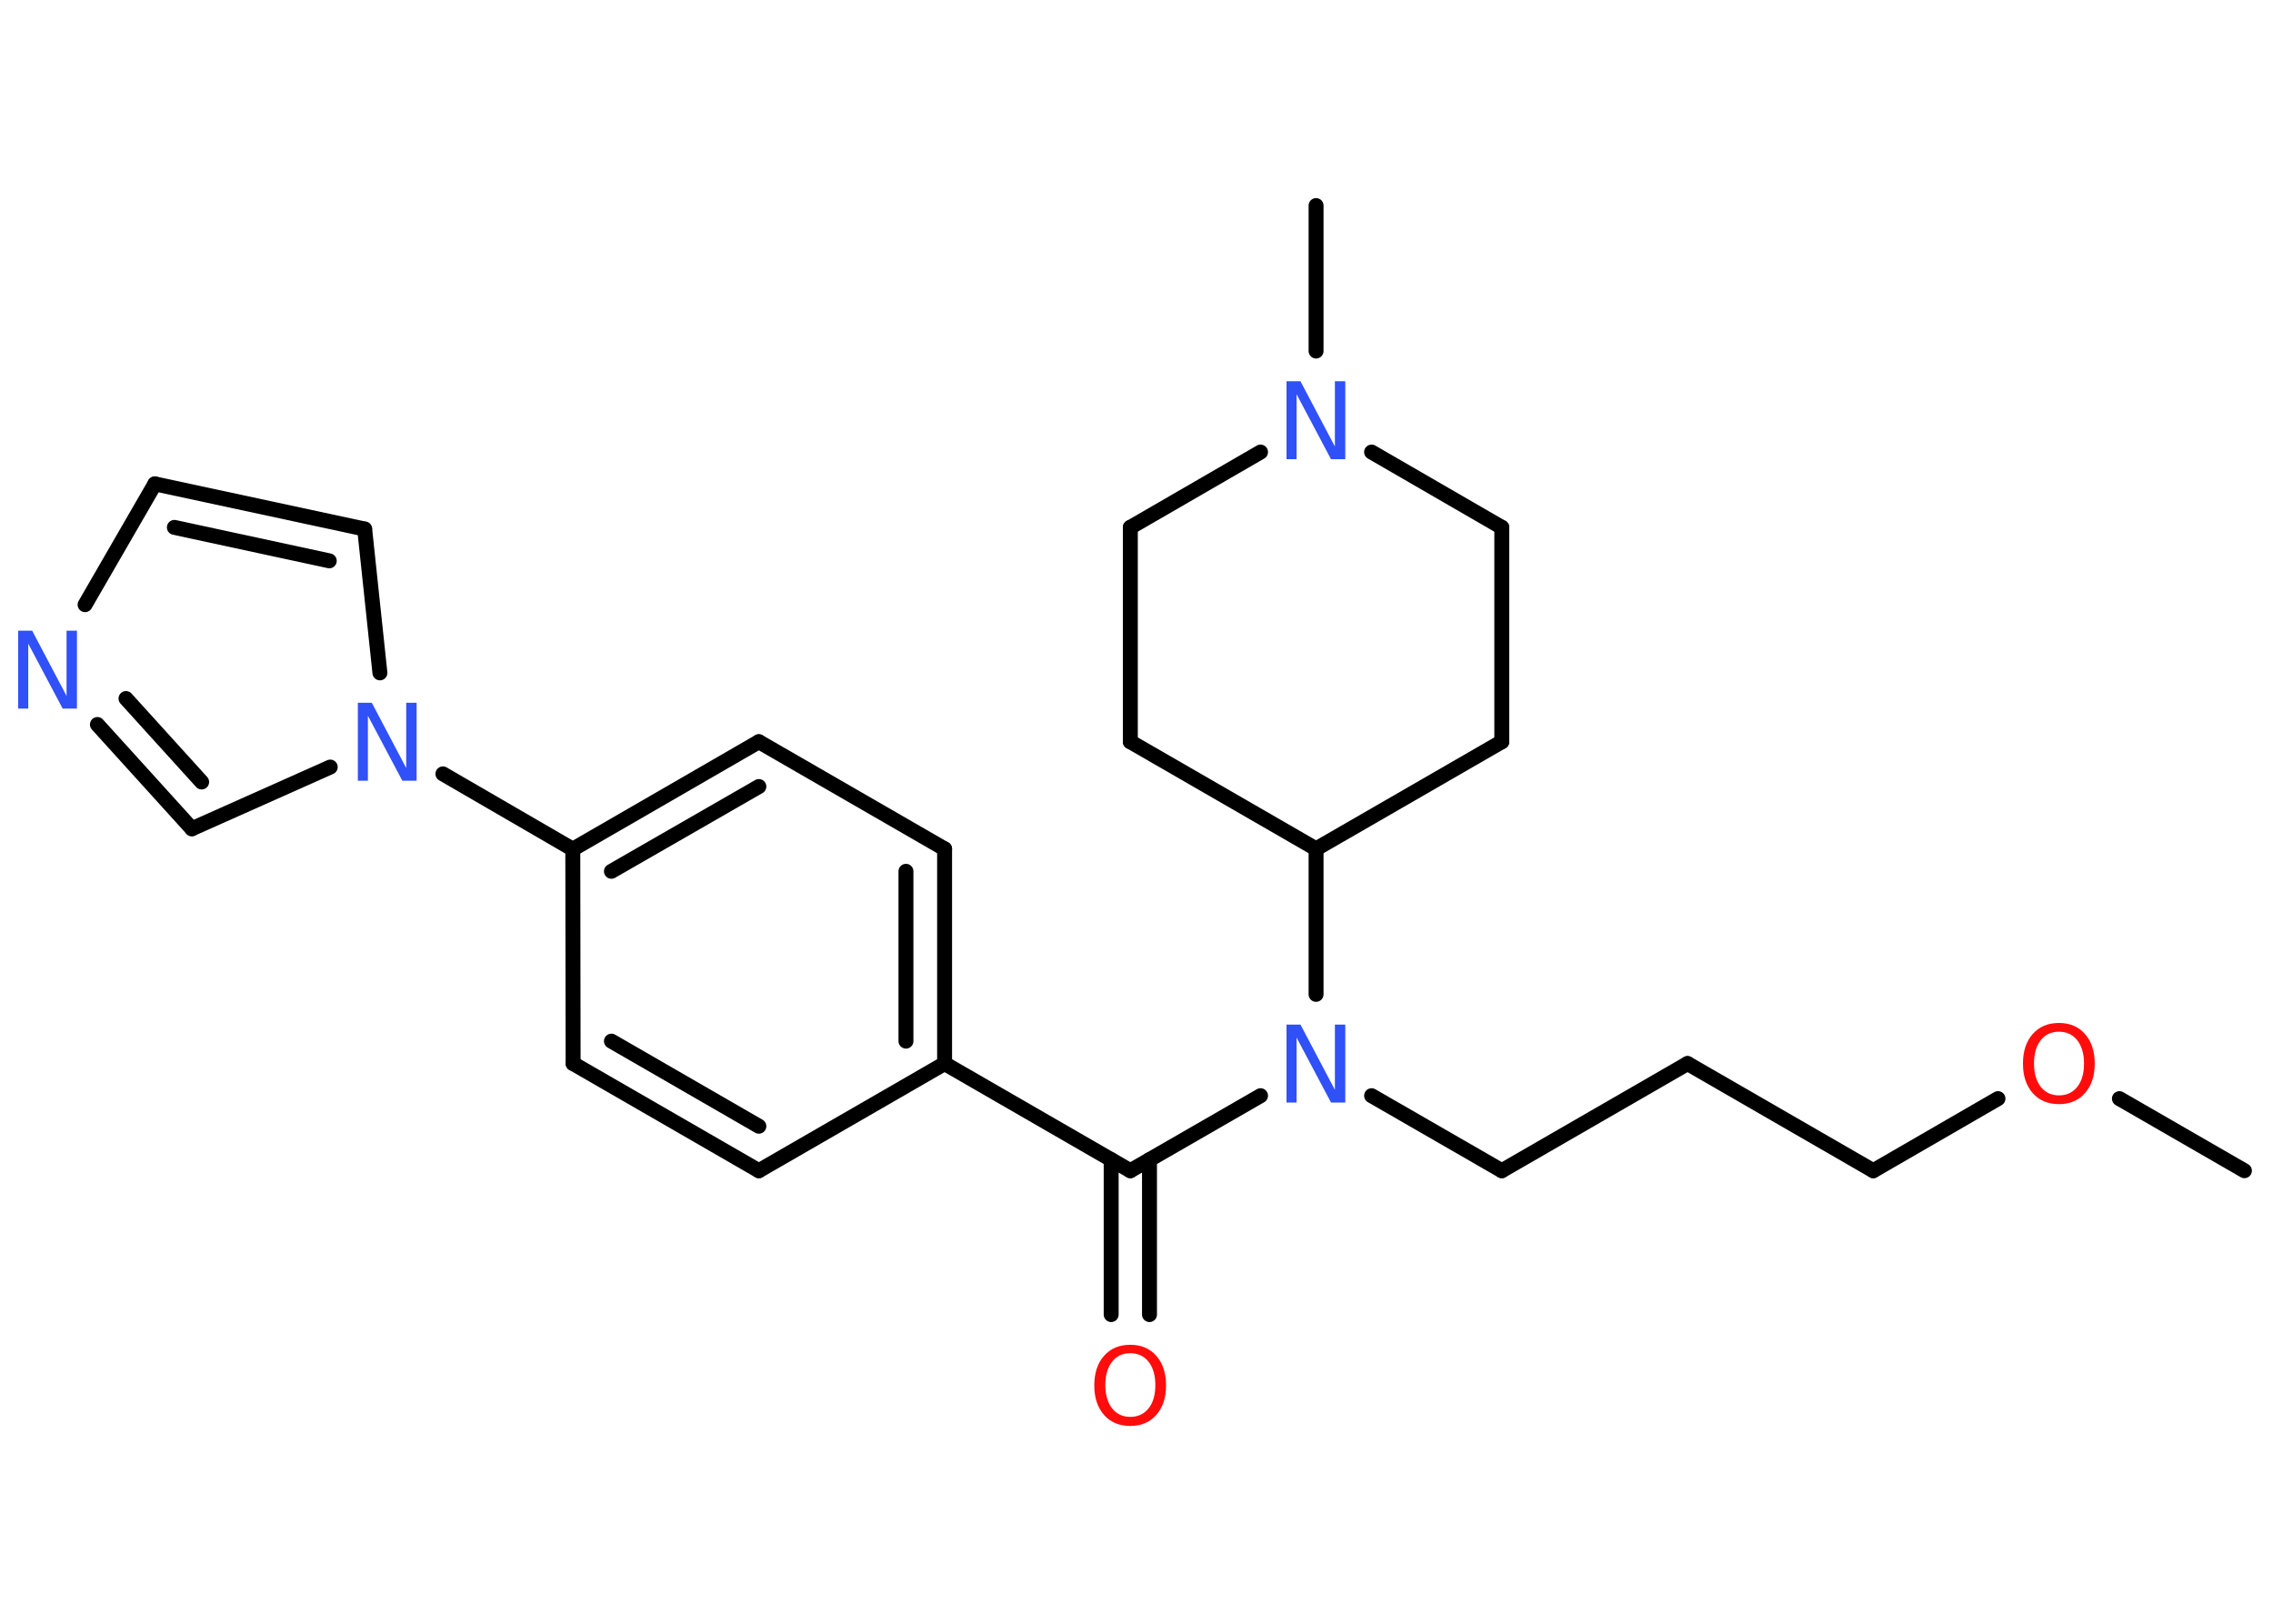 <?xml version='1.0' encoding='UTF-8'?>
<!DOCTYPE svg PUBLIC "-//W3C//DTD SVG 1.1//EN" "http://www.w3.org/Graphics/SVG/1.1/DTD/svg11.dtd">
<svg version='1.2' xmlns='http://www.w3.org/2000/svg' xmlns:xlink='http://www.w3.org/1999/xlink' width='70.0mm' height='50.0mm' viewBox='0 0 70.0 50.0'>
  <desc>Generated by the Chemistry Development Kit (http://github.com/cdk)</desc>
  <g stroke-linecap='round' stroke-linejoin='round' stroke='#000000' stroke-width='.46' fill='#3050F8'>
    <rect x='.0' y='.0' width='70.0' height='50.0' fill='#FFFFFF' stroke='none'/>
    <g id='mol1' class='mol'>
      <line id='mol1bnd1' class='bond' x1='69.12' y1='36.05' x2='65.27' y2='33.83'/>
      <line id='mol1bnd2' class='bond' x1='61.53' y1='33.83' x2='57.69' y2='36.05'/>
      <line id='mol1bnd3' class='bond' x1='57.69' y1='36.05' x2='51.97' y2='32.75'/>
      <line id='mol1bnd4' class='bond' x1='51.97' y1='32.75' x2='46.25' y2='36.05'/>
      <line id='mol1bnd5' class='bond' x1='46.25' y1='36.05' x2='42.24' y2='33.74'/>
      <line id='mol1bnd6' class='bond' x1='38.82' y1='33.74' x2='34.81' y2='36.05'/>
      <g id='mol1bnd7' class='bond'>
        <line x1='35.4' y1='35.71' x2='35.4' y2='40.48'/>
        <line x1='34.22' y1='35.71' x2='34.22' y2='40.48'/>
      </g>
      <line id='mol1bnd8' class='bond' x1='34.81' y1='36.05' x2='29.09' y2='32.75'/>
      <g id='mol1bnd9' class='bond'>
        <line x1='29.09' y1='32.75' x2='29.09' y2='26.14'/>
        <line x1='27.9' y1='32.06' x2='27.9' y2='26.83'/>
      </g>
      <line id='mol1bnd10' class='bond' x1='29.09' y1='26.14' x2='23.37' y2='22.84'/>
      <g id='mol1bnd11' class='bond'>
        <line x1='23.37' y1='22.84' x2='17.64' y2='26.15'/>
        <line x1='23.37' y1='24.22' x2='18.83' y2='26.83'/>
      </g>
      <line id='mol1bnd12' class='bond' x1='17.64' y1='26.15' x2='13.64' y2='23.83'/>
      <line id='mol1bnd13' class='bond' x1='11.7' y1='20.72' x2='11.23' y2='16.29'/>
      <g id='mol1bnd14' class='bond'>
        <line x1='11.23' y1='16.29' x2='4.77' y2='14.9'/>
        <line x1='10.14' y1='17.27' x2='5.37' y2='16.24'/>
      </g>
      <line id='mol1bnd15' class='bond' x1='4.77' y1='14.9' x2='2.62' y2='18.62'/>
      <g id='mol1bnd16' class='bond'>
        <line x1='3.0' y1='22.31' x2='5.91' y2='25.52'/>
        <line x1='3.88' y1='21.51' x2='6.21' y2='24.08'/>
      </g>
      <line id='mol1bnd17' class='bond' x1='10.17' y1='23.62' x2='5.91' y2='25.52'/>
      <line id='mol1bnd18' class='bond' x1='17.64' y1='26.15' x2='17.65' y2='32.75'/>
      <g id='mol1bnd19' class='bond'>
        <line x1='17.65' y1='32.75' x2='23.37' y2='36.05'/>
        <line x1='18.83' y1='32.06' x2='23.37' y2='34.68'/>
      </g>
      <line id='mol1bnd20' class='bond' x1='29.09' y1='32.75' x2='23.37' y2='36.05'/>
      <line id='mol1bnd21' class='bond' x1='40.53' y1='30.62' x2='40.53' y2='26.14'/>
      <line id='mol1bnd22' class='bond' x1='40.53' y1='26.14' x2='46.25' y2='22.84'/>
      <line id='mol1bnd23' class='bond' x1='46.25' y1='22.84' x2='46.25' y2='16.24'/>
      <line id='mol1bnd24' class='bond' x1='46.25' y1='16.24' x2='42.24' y2='13.92'/>
      <line id='mol1bnd25' class='bond' x1='40.53' y1='10.81' x2='40.53' y2='6.33'/>
      <line id='mol1bnd26' class='bond' x1='38.82' y1='13.92' x2='34.81' y2='16.24'/>
      <line id='mol1bnd27' class='bond' x1='34.81' y1='16.24' x2='34.81' y2='22.84'/>
      <line id='mol1bnd28' class='bond' x1='40.53' y1='26.14' x2='34.81' y2='22.84'/>
      <path id='mol1atm2' class='atom' d='M63.41 31.77q-.36 .0 -.56 .26q-.21 .26 -.21 .72q.0 .45 .21 .72q.21 .26 .56 .26q.35 .0 .56 -.26q.21 -.26 .21 -.72q.0 -.45 -.21 -.72q-.21 -.26 -.56 -.26zM63.41 31.5q.5 .0 .8 .34q.3 .34 .3 .91q.0 .57 -.3 .91q-.3 .34 -.8 .34q-.51 .0 -.81 -.34q-.3 -.34 -.3 -.91q.0 -.57 .3 -.91q.3 -.34 .81 -.34z' stroke='none' fill='#FF0D0D'/>
      <path id='mol1atm6' class='atom' d='M39.62 31.55h.43l1.06 2.01v-2.01h.32v2.4h-.44l-1.06 -2.0v2.0h-.31v-2.4z' stroke='none'/>
      <path id='mol1atm8' class='atom' d='M34.81 41.67q-.36 .0 -.56 .26q-.21 .26 -.21 .72q.0 .45 .21 .72q.21 .26 .56 .26q.35 .0 .56 -.26q.21 -.26 .21 -.72q.0 -.45 -.21 -.72q-.21 -.26 -.56 -.26zM34.81 41.41q.5 .0 .8 .34q.3 .34 .3 .91q.0 .57 -.3 .91q-.3 .34 -.8 .34q-.51 .0 -.81 -.34q-.3 -.34 -.3 -.91q.0 -.57 .3 -.91q.3 -.34 .81 -.34z' stroke='none' fill='#FF0D0D'/>
      <path id='mol1atm13' class='atom' d='M11.02 21.64h.43l1.06 2.01v-2.01h.32v2.4h-.44l-1.06 -2.0v2.0h-.31v-2.4z' stroke='none'/>
      <path id='mol1atm16' class='atom' d='M.56 19.42h.43l1.06 2.01v-2.01h.32v2.4h-.44l-1.06 -2.0v2.0h-.31v-2.4z' stroke='none'/>
      <path id='mol1atm23' class='atom' d='M39.62 11.74h.43l1.06 2.01v-2.01h.32v2.4h-.44l-1.06 -2.0v2.0h-.31v-2.4z' stroke='none'/>
    </g>
  </g>
</svg>
